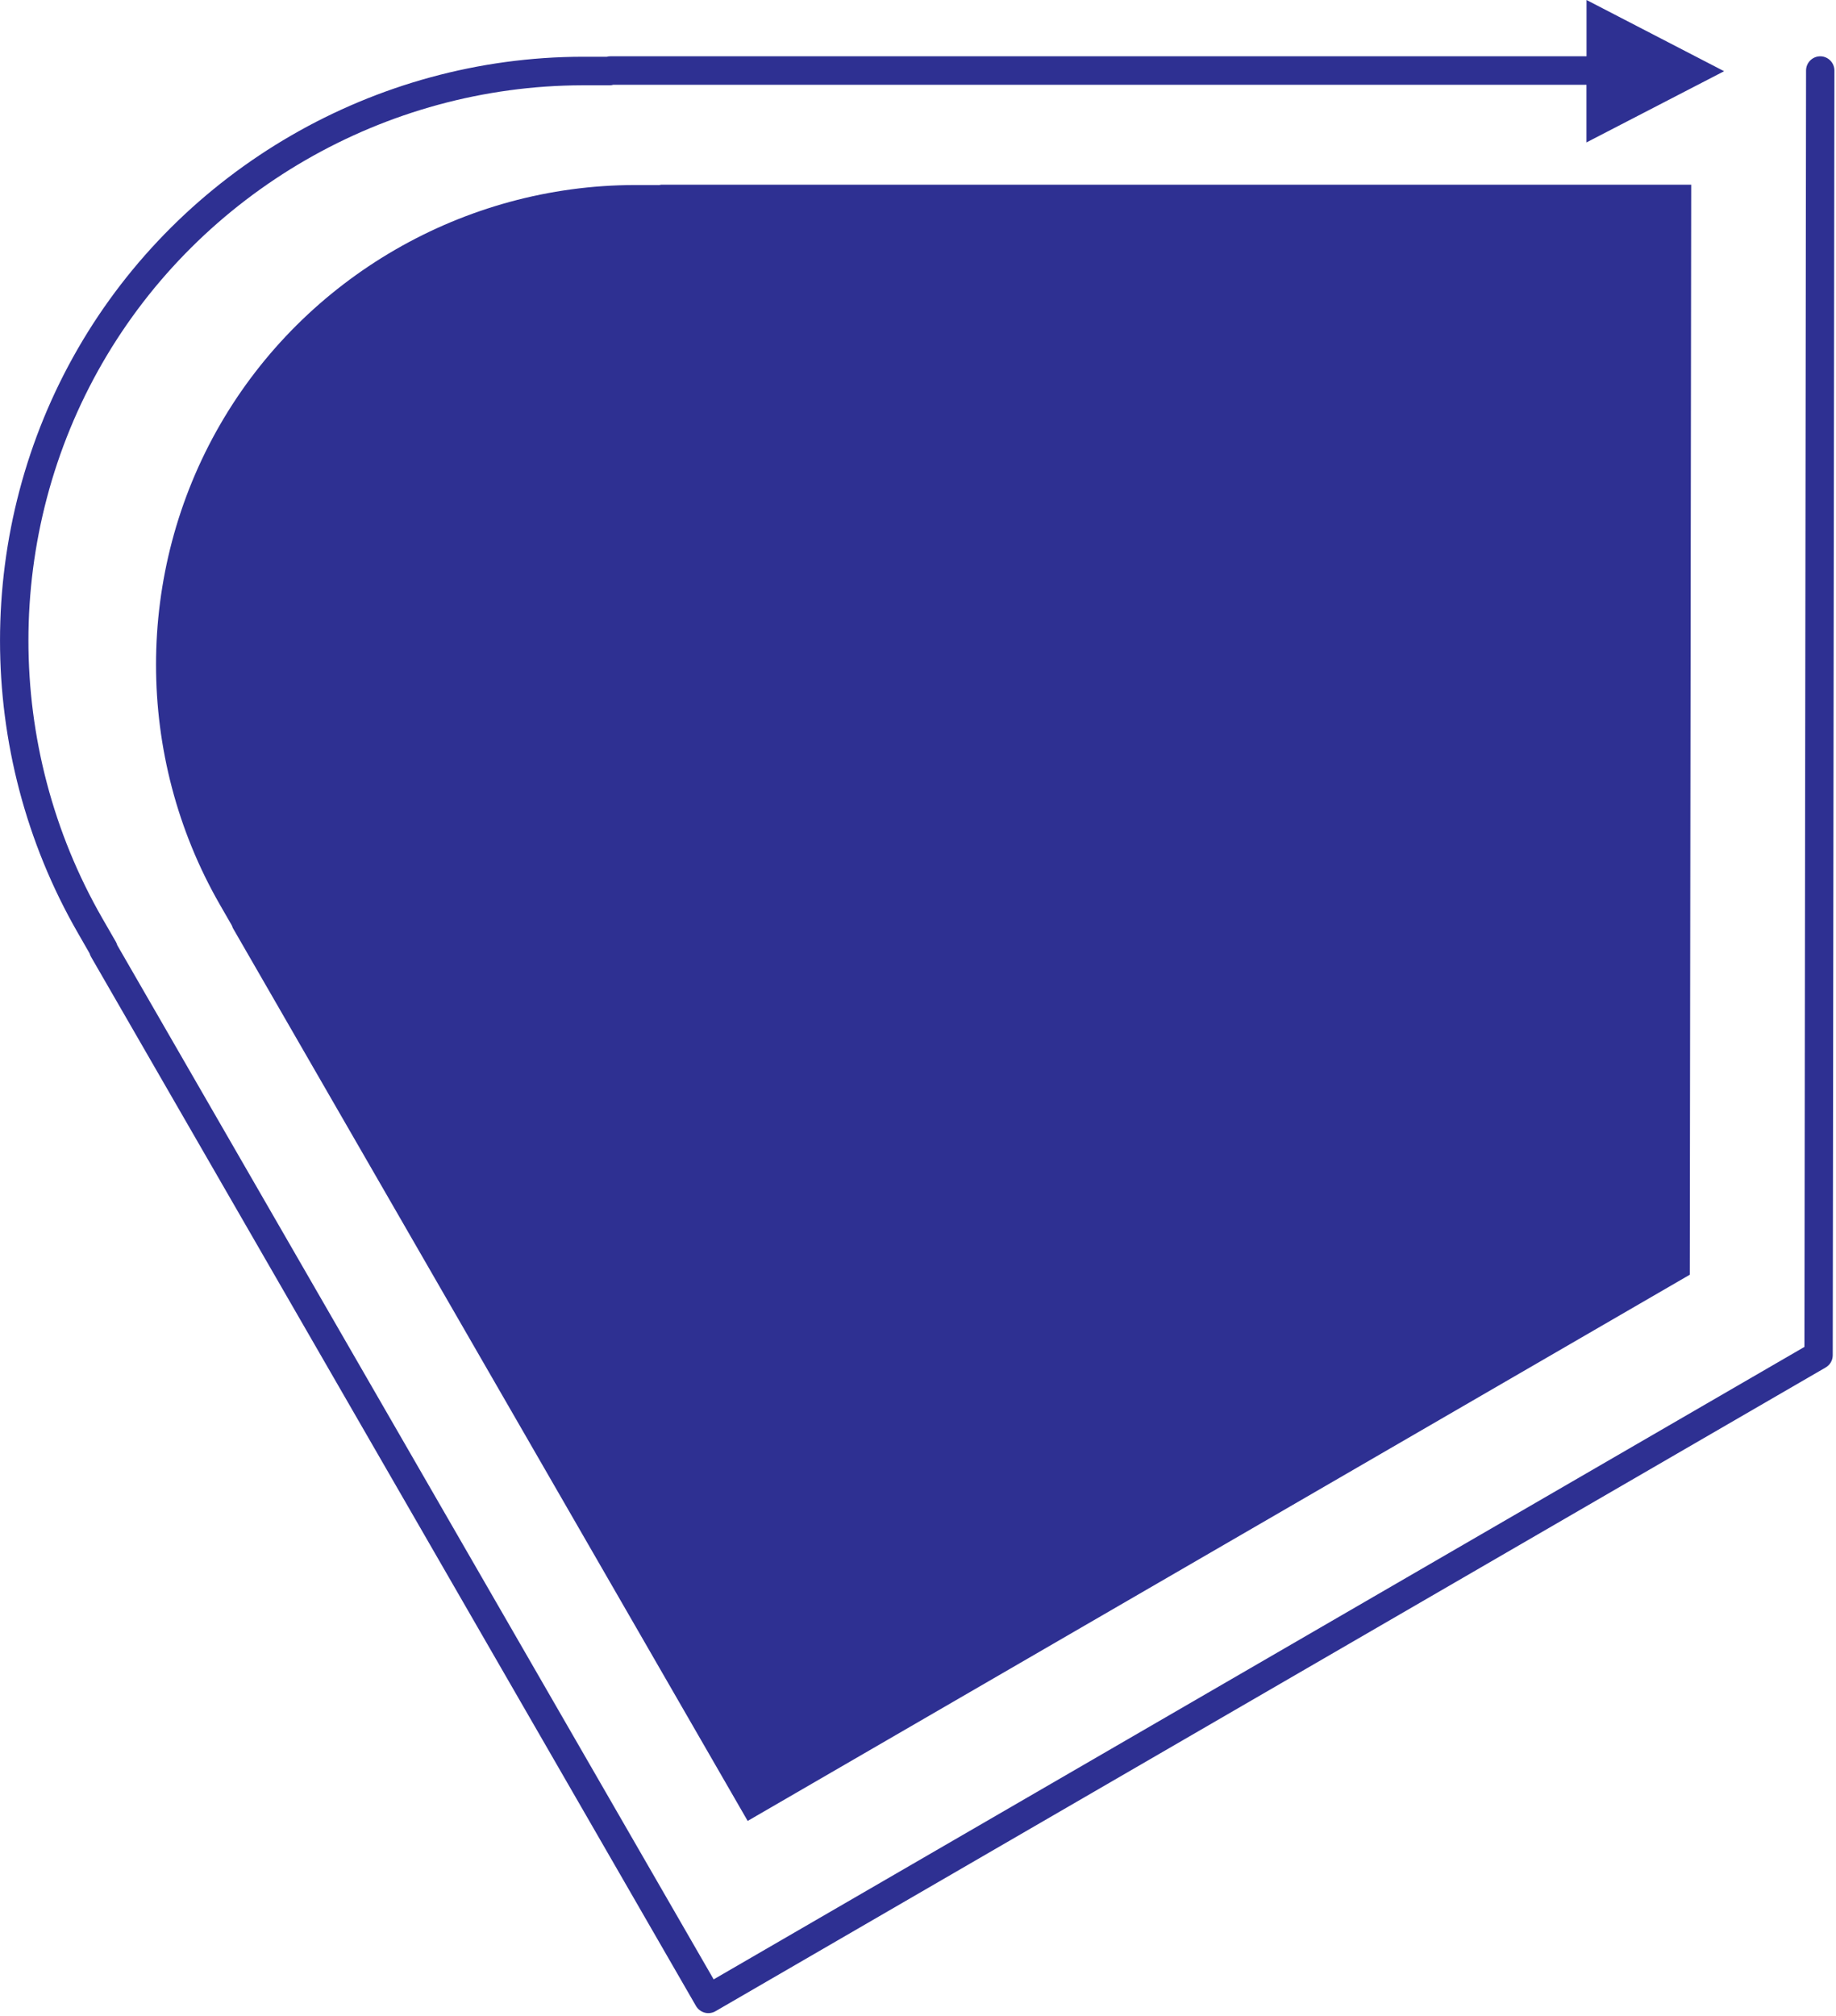 <svg width="266" height="292" viewBox="0 0 266 292" fill="none" xmlns="http://www.w3.org/2000/svg">
<path d="M95.362 26.797H91.937C67.21 26.844 44.19 40.162 31.86 61.54C19.529 82.926 19.519 109.535 31.841 130.988L33.549 133.956C33.624 134.087 33.68 134.228 33.718 134.369L108.322 263.712L244.816 184.609L245.022 26.75H95.775C95.644 26.788 95.503 26.806 95.362 26.806V26.797Z" fill="#2E3092"/>
<path d="M263.725 8.153C262.59 8.153 261.661 9.073 261.661 10.219L261.426 195.063L103.396 286.658L16.995 136.895C16.948 136.735 16.883 136.576 16.798 136.416L14.818 132.978C0.545 108.135 0.554 77.328 14.837 52.57C29.129 27.82 55.78 12.407 84.412 12.351H88.372C88.531 12.351 88.7 12.323 88.85 12.276H229.848V20.626L249.79 10.313L229.858 0V8.153H88.409C88.24 8.153 88.081 8.171 87.921 8.218H84.402C54.307 8.275 26.286 24.486 11.271 50.513C-3.744 76.539 -3.753 108.934 11.243 135.045L12.979 138.069C13.026 138.238 13.092 138.398 13.176 138.548L100.834 290.509C101.106 290.978 101.557 291.326 102.092 291.476C102.617 291.617 103.19 291.542 103.659 291.27L264.504 198.04C264.823 197.852 265.077 197.599 265.255 197.289C265.433 196.979 265.527 196.631 265.527 196.255L265.771 10.219C265.771 9.083 264.852 8.153 263.707 8.153H263.725Z" fill="#2E3092"/>
</svg>
